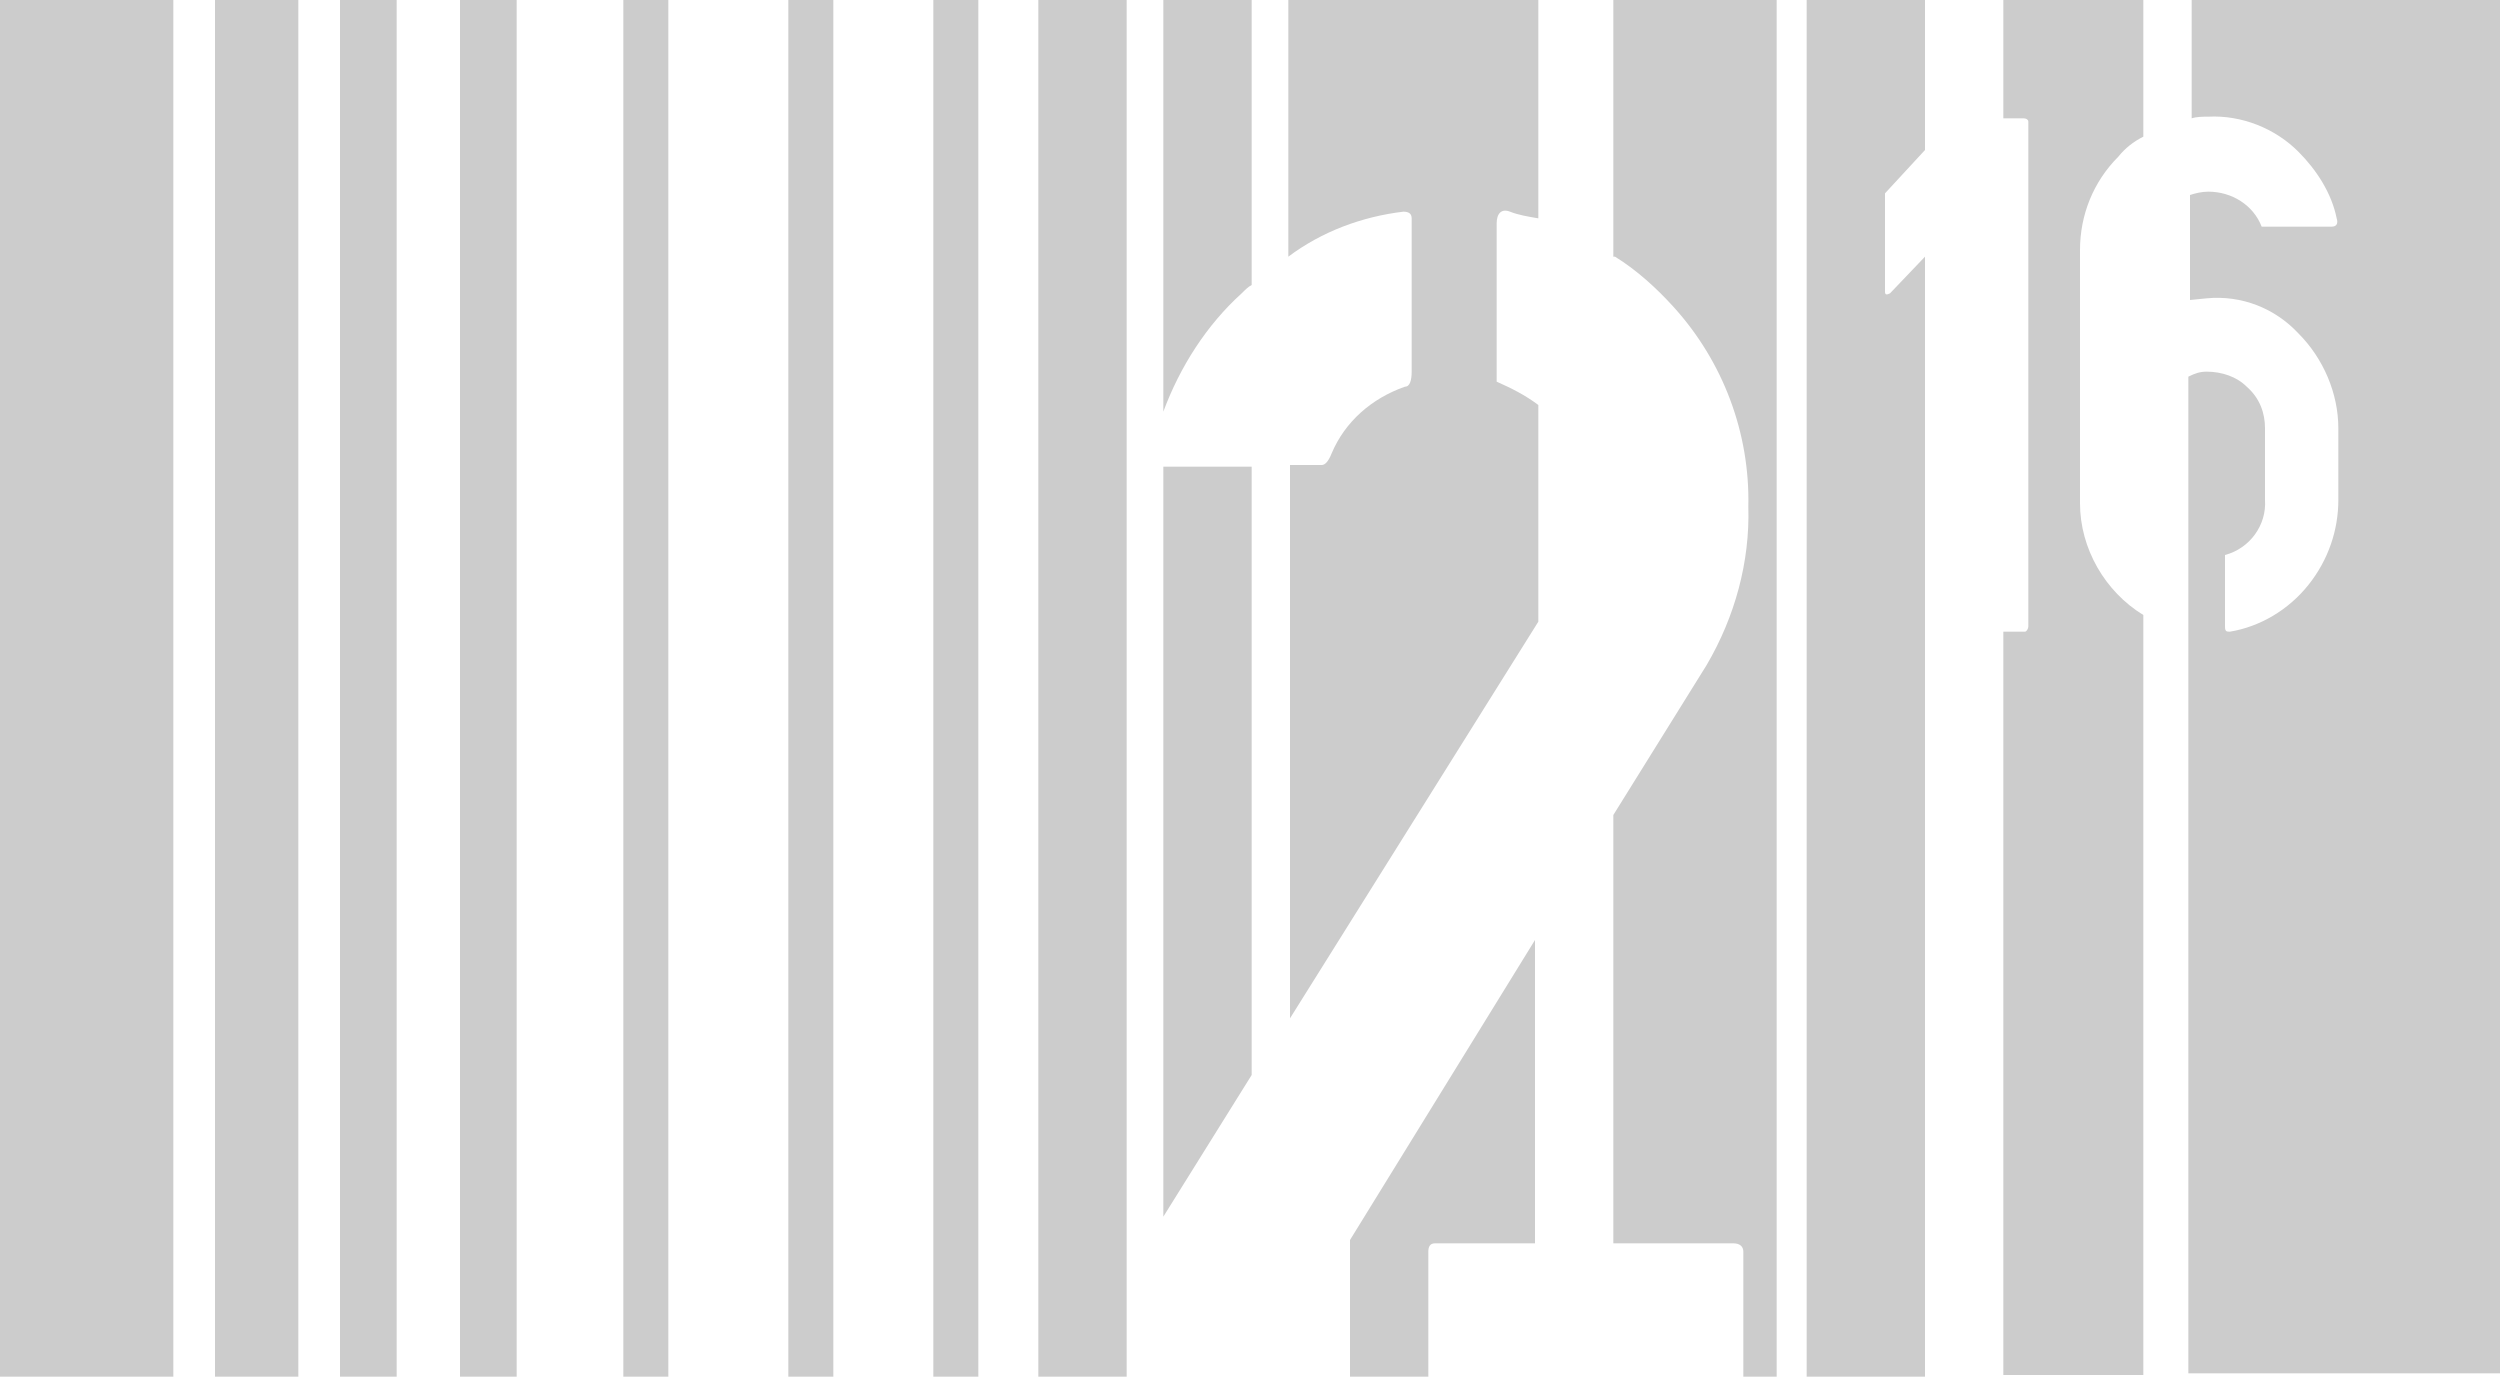 <?xml version="1.0" encoding="utf-8"?>
<!-- Generator: Adobe Illustrator 24.0.2, SVG Export Plug-In . SVG Version: 6.00 Build 0)  -->
<svg version="1.1" id="Layer_1" xmlns="http://www.w3.org/2000/svg" xmlns:xlink="http://www.w3.org/1999/xlink" x="0px" y="0px"
	 viewBox="0 0 150 82.6" style="enable-background:new 0 0 150 82.6;" xml:space="preserve">
<title>02-CULT-CHRONICLERS</title>
<g fill="#cccccc" id="Layer_2_1_">
	<g id="Layer_1-2">
		<rect x="62.3" width="5.3" height="82.6"/>
		<rect x="56" width="2.7" height="82.6"/>
		<rect x="47.3" width="2.7" height="82.6"/>
		<rect x="37.4" width="2.7" height="82.6"/>
		<rect x="27.6" width="3.4" height="82.6"/>
		<rect x="20.4" width="3.4" height="82.6"/>
		<rect x="12.9" width="5" height="82.6"/>
		<rect width="10.4" height="82.6"/>
		<path d="M69.8,24.7c1-2.7,2.6-5.2,4.7-7.1c0.2-0.2,0.4-0.4,0.6-0.5V0h-5.3V24.7z"/>
		<polygon points="69.8,73 75.1,64.5 75.1,28 69.8,28 		"/>
		<path d="M120.2,7.1h1.2c0.2,0,0.3,0.1,0.3,0.2v30.3c0,0.1-0.1,0.3-0.2,0.3c0,0-0.1,0-0.1,0h-1.2v44.6h8.4V36.9
			c-2.3-1.4-3.8-4-3.8-6.7V15c0-2.1,0.8-4.1,2.3-5.6c0.4-0.5,0.9-0.9,1.5-1.2V0h-8.4V7.1z"/>
		<path d="M108.4,82.6h7.1V15.4l-2.1,2.2c-0.2,0.1-0.3,0.1-0.3-0.1v-5.9l2.4-2.6V0h-7.1V82.6z"/>
		<path d="M131.5,0v7.1c0.3-0.1,0.7-0.1,1-0.1c2-0.1,4,0.7,5.4,2.1c1.1,1.1,2,2.5,2.3,4c0.1,0.3,0,0.5-0.3,0.5h-4.2
			c-0.5-1.3-1.8-2.1-3.2-2.1c-0.4,0-0.8,0.1-1.1,0.2v6.3l0,0l1-0.1c2.1-0.2,4.1,0.6,5.5,2.1c1.5,1.5,2.4,3.6,2.4,5.7v4.3
			c0,1.8-0.6,3.6-1.8,5.1c-1.2,1.5-2.9,2.5-4.7,2.8c-0.2,0-0.3,0-0.3-0.3v-4.3c1.5-0.4,2.5-1.8,2.4-3.3v-4.3c0-0.9-0.3-1.8-1.1-2.5
			c-0.6-0.6-1.5-0.9-2.4-0.9c-0.4,0-0.7,0.1-1.1,0.3l0,0v59.8H150V0H131.5z"/>
		<path d="M96.9,15.4c1.3,0.8,2.5,1.9,3.5,3c3,3.3,4.6,7.6,4.5,12c0.1,3.3-0.8,6.6-2.5,9.5l-5.6,9v25.7h7.2c0.4,0,0.6,0.2,0.6,0.5
			v7.5h2V0h-9.8V15.4z"/>
		<path d="M81,82.6h4.7v-7.5c0-0.3,0.1-0.5,0.4-0.5c0,0,0.1,0,0.1,0h5.9V56.4L81,74.4V82.6z"/>
		<path d="M77.3,15.4c2-1.5,4.4-2.4,6.9-2.7c0.3,0,0.5,0.1,0.5,0.4c0,0,0,0.1,0,0.1v9.1c0,0.5-0.1,0.9-0.4,0.9c-2,0.7-3.6,2.1-4.4,4
			c-0.2,0.5-0.4,0.7-0.6,0.7h-1.9v33.2l14.9-23.8V24.3c-0.8-0.6-1.6-1-2.5-1.4v-9.5c0-0.6,0.3-0.9,0.8-0.7s1.1,0.3,1.7,0.4V0H77.3
			V15.4z"/>
	</g>
</g>
</svg>

